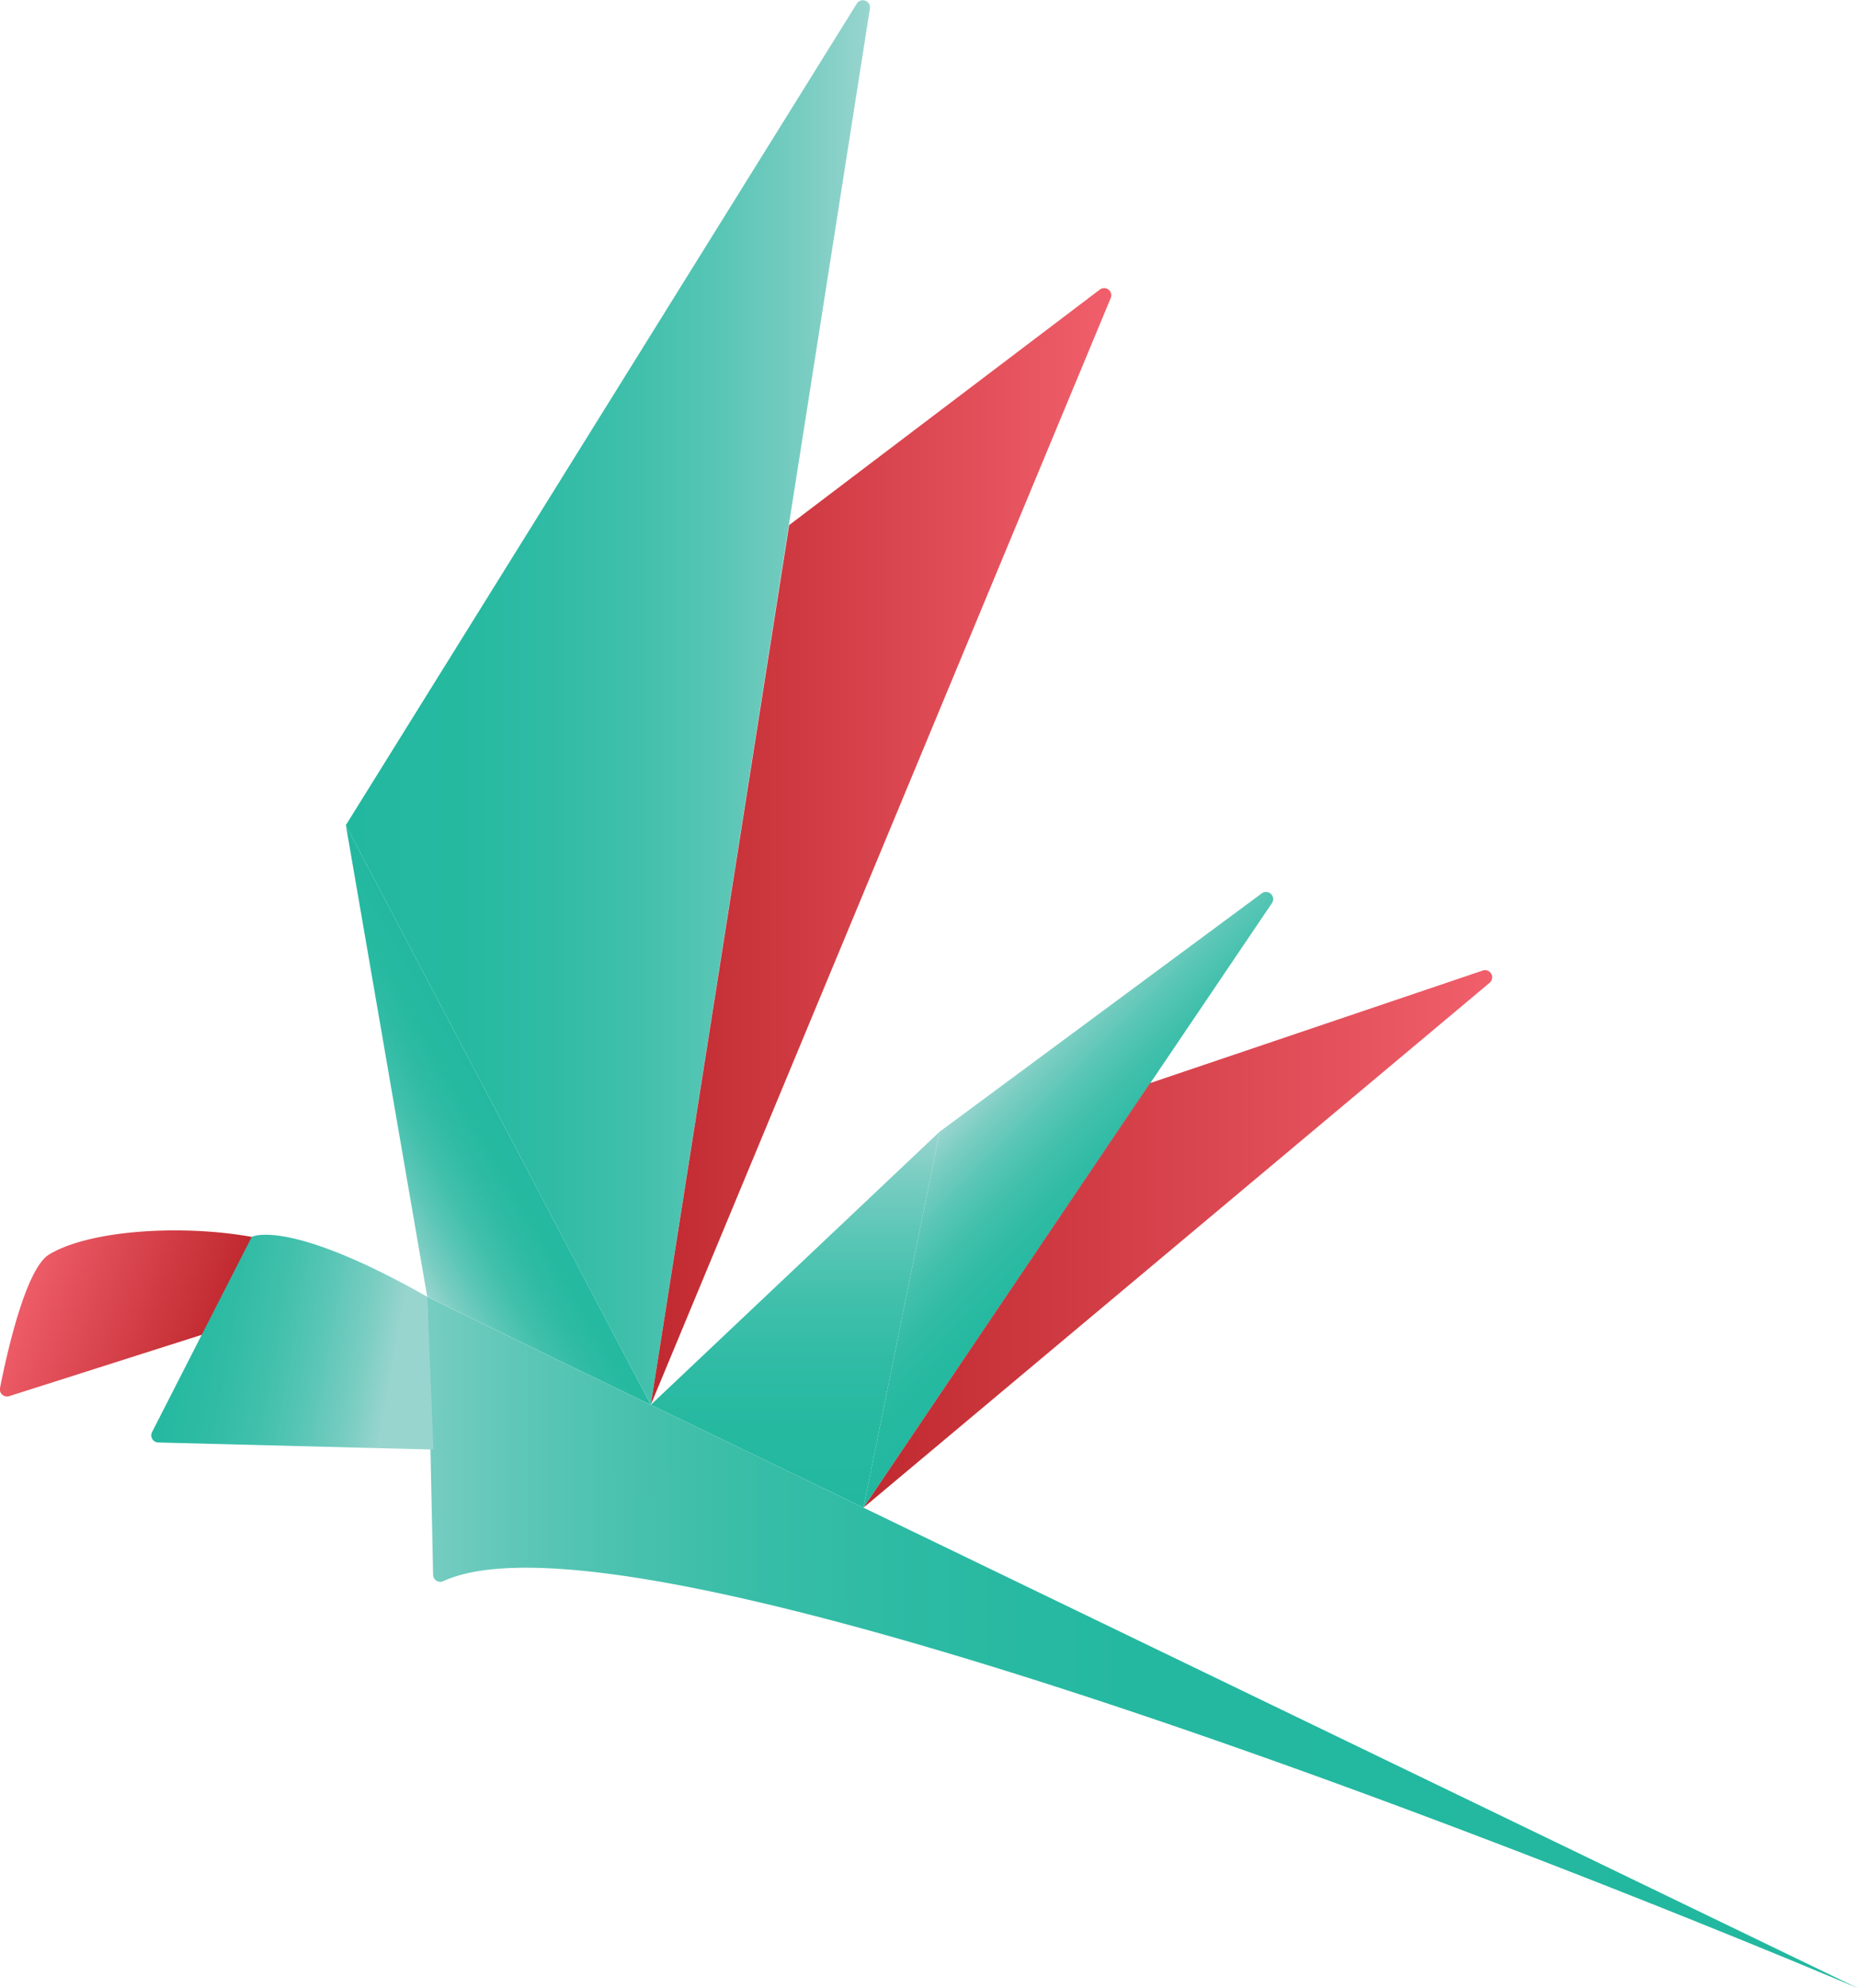 <svg xmlns="http://www.w3.org/2000/svg" xmlns:xlink="http://www.w3.org/1999/xlink" viewBox="0 0 429.29 459.22"><defs><style>.cls-1{fill:url(#linear-gradient);}.cls-2{fill:url(#linear-gradient-2);}.cls-3{fill:url(#linear-gradient-3);}.cls-4{fill:url(#linear-gradient-4);}.cls-5{fill:url(#linear-gradient-5);}.cls-6{fill:url(#linear-gradient-6);}.cls-7{fill:url(#linear-gradient-7);}.cls-8{fill:url(#linear-gradient-8);}.cls-9{fill:url(#linear-gradient-9);}</style><linearGradient id="linear-gradient" x1="-4650.3" y1="-1169.47" x2="-4578.58" y2="-1169.47" gradientTransform="matrix(-0.64, -0.18, -0.24, 0.67, -3204.64, 248.51)" gradientUnits="userSpaceOnUse"><stop offset="0" stop-color="#c0292f"/><stop offset="1" stop-color="#f05f6b"/></linearGradient><linearGradient id="linear-gradient-2" x1="117.71" y1="256.05" x2="84.63" y2="275.14" gradientUnits="userSpaceOnUse"><stop offset="0" stop-color="#22b89f"/><stop offset="0.21" stop-color="#25b9a0"/><stop offset="0.39" stop-color="#30bba5"/><stop offset="0.56" stop-color="#41c0ac"/><stop offset="0.72" stop-color="#5ac6b6"/><stop offset="0.88" stop-color="#7acdc2"/><stop offset="1" stop-color="#99d5cf"/></linearGradient><linearGradient id="linear-gradient-3" x1="79.91" y1="162.24" x2="201.04" y2="162.24" xlink:href="#linear-gradient-2"/><linearGradient id="linear-gradient-4" x1="150.36" y1="195.54" x2="256.73" y2="195.54" gradientTransform="matrix(1, 0, 0, 1, 0, 0)" xlink:href="#linear-gradient"/><linearGradient id="linear-gradient-5" x1="-1496.17" y1="5754.44" x2="-1751.61" y2="5544.61" gradientTransform="matrix(0.77, 0.63, 0.63, -0.77, -2067.18, 5775.64)" gradientUnits="userSpaceOnUse"><stop offset="0" stop-color="#22b89f"/><stop offset="0.42" stop-color="#24b8a0"/><stop offset="0.58" stop-color="#2bbaa3"/><stop offset="0.7" stop-color="#37bda7"/><stop offset="0.79" stop-color="#48c1ae"/><stop offset="0.87" stop-color="#5ec7b7"/><stop offset="0.94" stop-color="#79cdc2"/><stop offset="1" stop-color="#99d5cf"/></linearGradient><linearGradient id="linear-gradient-6" x1="-4006.31" y1="-39.51" x2="-4078.41" y2="-55.64" gradientTransform="matrix(-0.83, -0.2, -0.36, 0.91, -3310.91, -466.37)" xlink:href="#linear-gradient-2"/><linearGradient id="linear-gradient-7" x1="183.73" y1="348.22" x2="183.73" y2="261.4" xlink:href="#linear-gradient-2"/><linearGradient id="linear-gradient-8" x1="258.48" y1="289.24" x2="223.87" y2="254.63" xlink:href="#linear-gradient-2"/><linearGradient id="linear-gradient-9" x1="199.51" y1="286.14" x2="344.77" y2="286.14" gradientTransform="matrix(1, 0, 0, 1, 0, 0)" xlink:href="#linear-gradient"/></defs><title>WHITEsAsset 1</title><g id="Layer_2" data-name="Layer 2"><g id="Layer_2-2" data-name="Layer 2"><path class="cls-1" d="M11.32,289.77c9.85-6,33.06-7.14,49.59-3.54L49.26,307.46l-47.11,15A1.65,1.65,0,0,1,0,320.58C1.47,313.2,5.84,293.12,11.32,289.77Z"/><polygon class="cls-2" points="98.71 299.52 79.91 190.58 150.36 324.48 98.71 299.52"/><path class="cls-3" d="M79.91,190.58,198,.78a1.65,1.65,0,0,1,3,1.13L150.36,324.48Z"/><path class="cls-4" d="M150.36,324.48,256.6,68.91a1.65,1.65,0,0,0-2.52-2l-71.75,54.37Z"/><path class="cls-5" d="M429.29,459.22s-276-117.57-326.91-94a1.65,1.65,0,0,1-2.31-1.49l-1.36-64.19Z"/><path class="cls-6" d="M58.16,285.68s8.19-4.5,40.56,13.84l1.42,35.29-63.58-1.64a1.65,1.65,0,0,1-1.43-2.4Z"/><polygon class="cls-7" points="150.36 324.48 217.09 261.4 199.51 348.22 150.36 324.48"/><path class="cls-8" d="M217.09,261.4l74.44-55.06a1.65,1.65,0,0,1,2.35,2.25L199.51,348.22Z"/><path class="cls-9" d="M199.51,348.22,344.17,227a1.65,1.65,0,0,0-1.59-2.83l-76.87,26Z"/></g></g></svg>